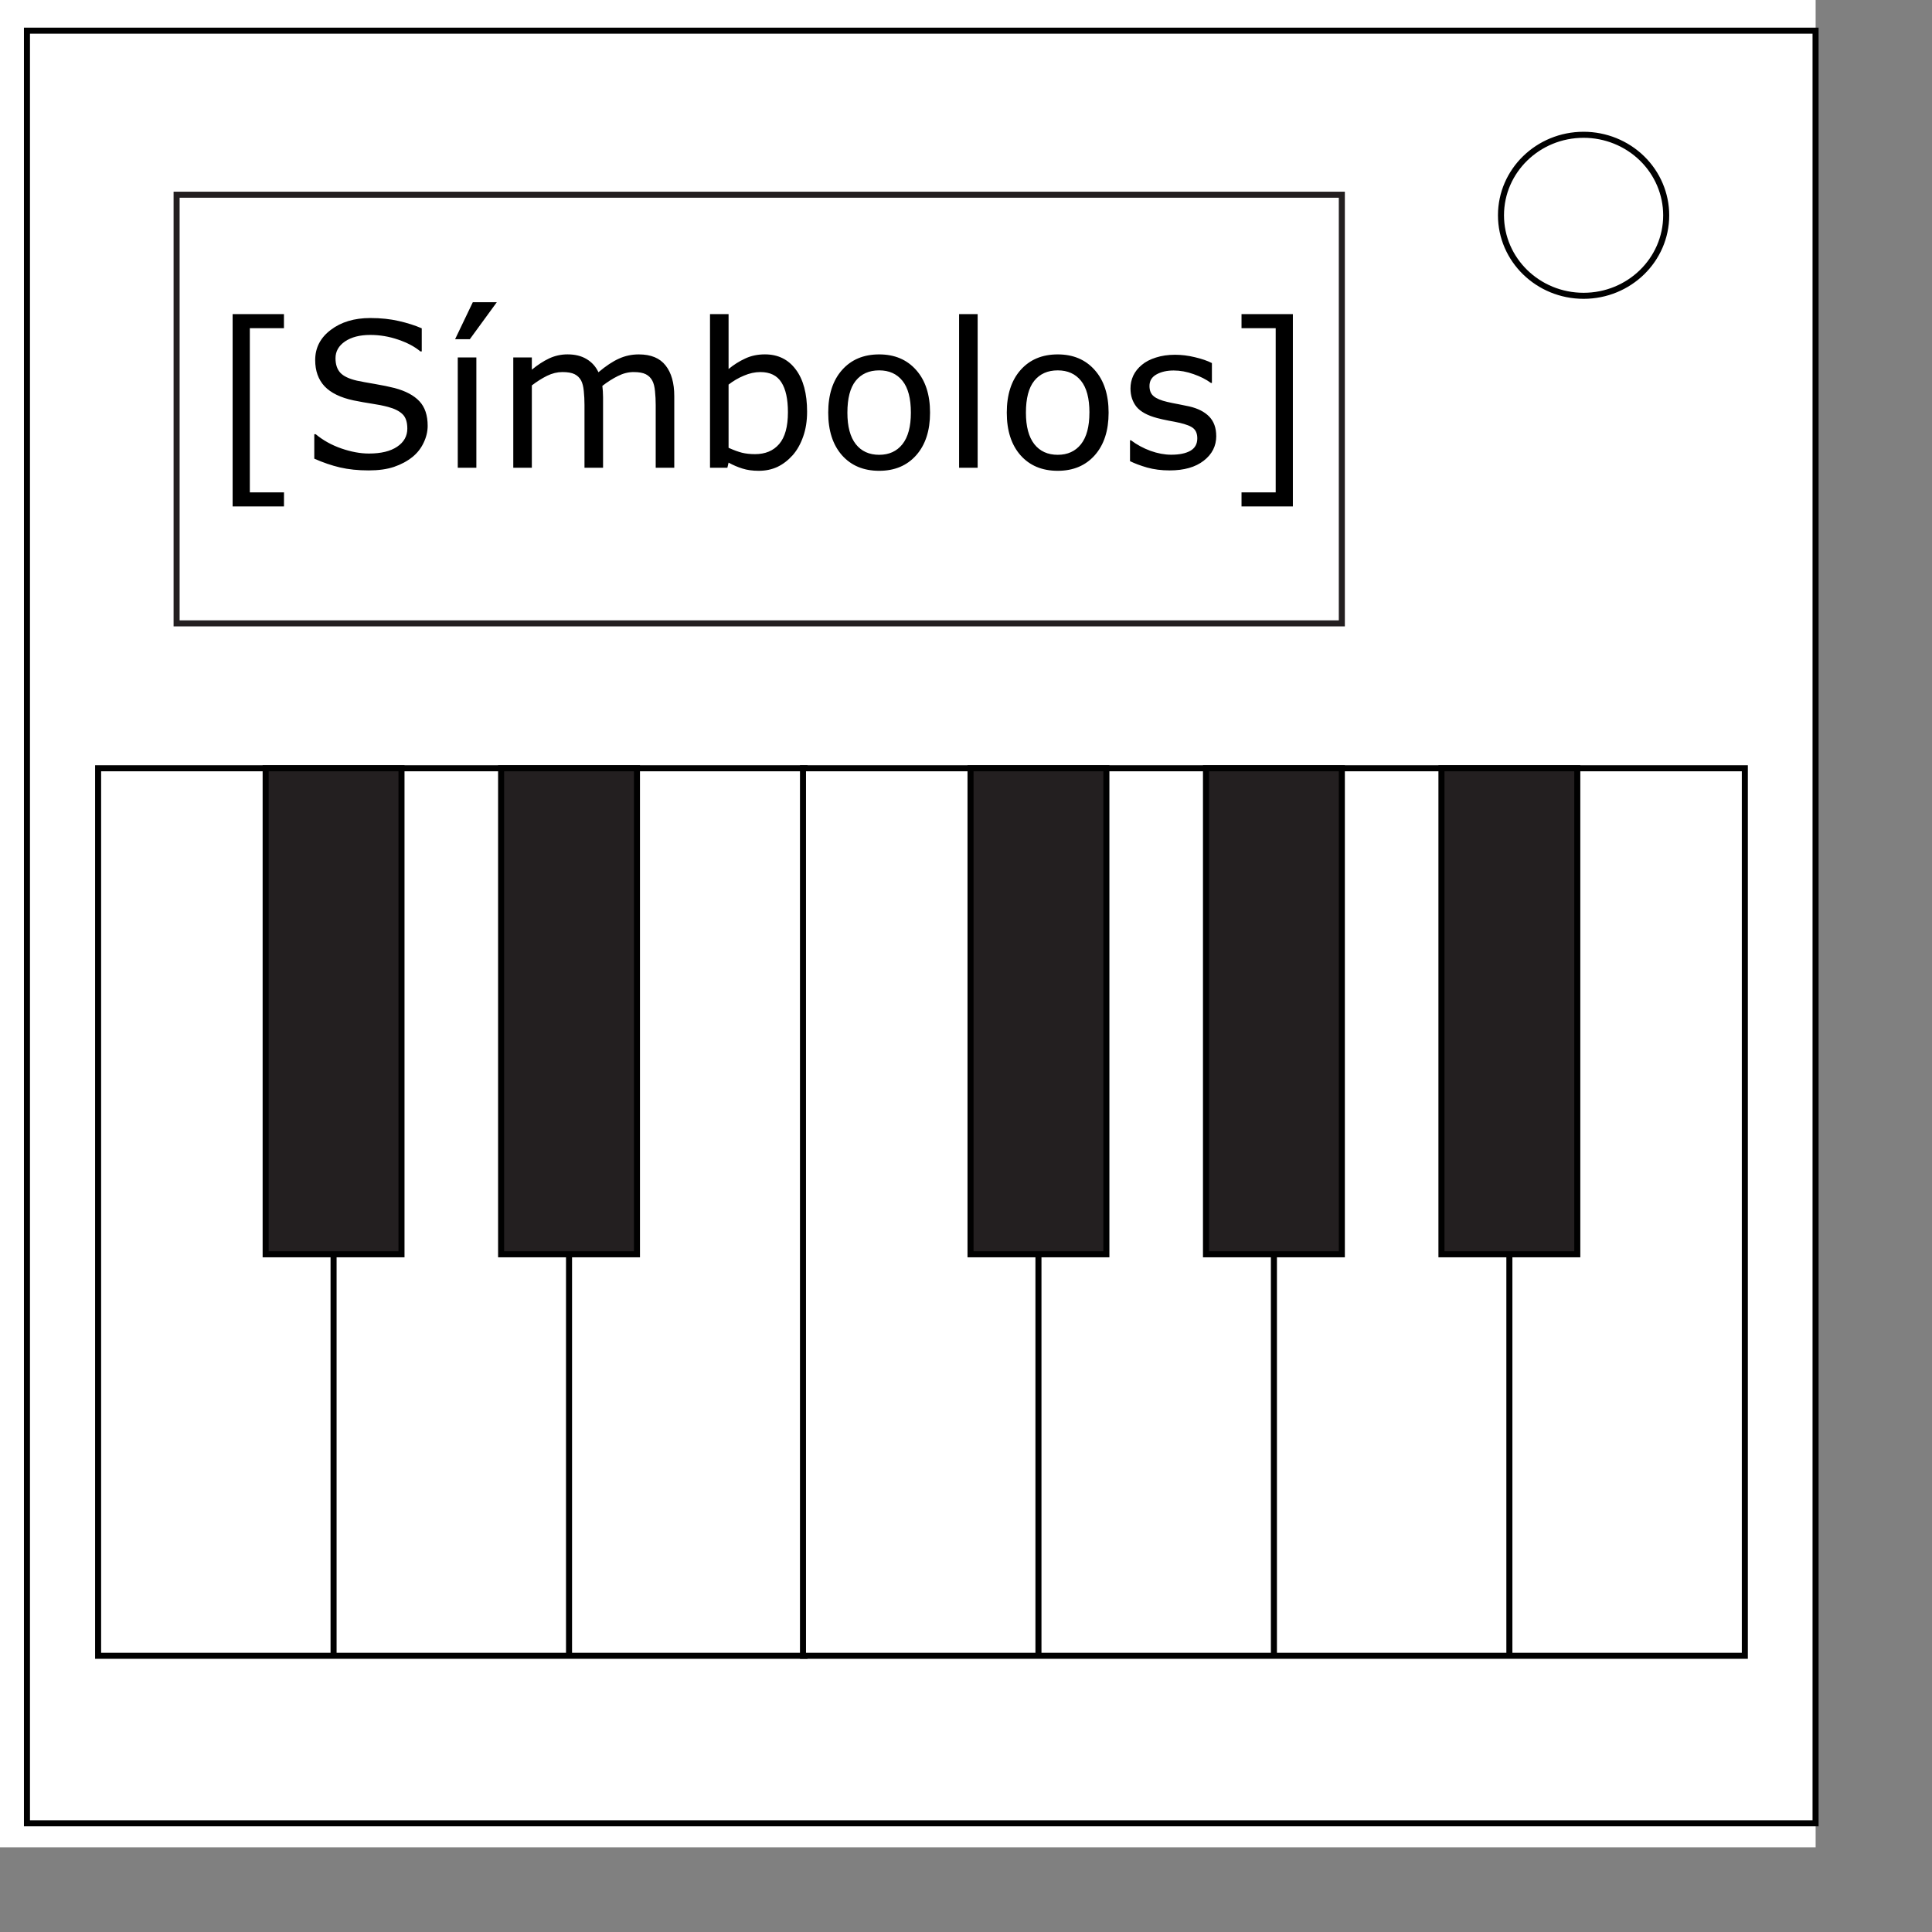<svg xmlns="http://www.w3.org/2000/svg" xmlns:xlink="http://www.w3.org/1999/xlink" height="640" width="640"><rect width="100%" height="100%" fill="#808080" stroke="none"/><defs><path id="a" d="M612 0v612H0V0h612z"/><path id="b" d="M601.45 0v611.95h-612V0h612z"/><path id="c" d="M601.43 10.16v593.83H8.93V10.16h592.5z"/><path id="d" d="M601.43 10.16v593.83H8.93V10.16h592.5z"/><path id="e" d="M524.59 44.65c7.25 0 14.21 2.81 19.34 7.81 5.13 5 8.02 11.79 8.02 18.86 0 14.73-12.25 26.67-27.36 26.67-15.12 0-27.37-11.94-27.37-26.67 0-14.73 12.25-26.67 27.37-26.67z"/><path id="f" d="M524.59 44.65c7.25 0 14.21 2.81 19.34 7.81 5.13 5 8.02 11.79 8.02 18.86 0 14.73-12.25 26.67-27.36 26.67-15.12 0-27.37-11.94-27.37-26.67 0-14.73 12.25-26.67 27.37-26.67z"/><path id="g" d="M58.5 64.5h386v142h-386v-142z"/><path id="h" d="M32.5 254.5h78v294h-78v-294zm78 0h78v294h-78v-294zm78 0h78v294h-78v-294z"/><path id="i" d="M266 254.5h78v294h-78v-294zm78 0h78v294h-78v-294zm78 0h78v294h-78v-294zm78 0h78v294h-78v-294z"/><path id="j" d="M88 254.5h45v161H88v-161zm78 0h45v161h-45v-161zm155.5 0h45v161h-45v-161zm78 0h45v161h-45v-161zm78 0h45v161h-45v-161z"/></defs><use fill-opacity="0" xlink:href="#a"/><use stroke-opacity="0" stroke="#000" fill-opacity="0" xlink:href="#a"/><use fill="#fff" xlink:href="#b"/><use stroke-opacity="0" stroke="#000" fill-opacity="0" xlink:href="#b"/><use fill-opacity="0" xlink:href="#c"/><use stroke-opacity="0" stroke="#000" fill-opacity="0" xlink:href="#c"/><use fill-opacity="0" xlink:href="#d"/><use stroke-width="2" stroke="#000" fill-opacity="0" xlink:href="#d"/><use fill="#fff" xlink:href="#e"/><use stroke-opacity="0" stroke="#000" fill-opacity="0" xlink:href="#e"/><use fill-opacity="0" xlink:href="#f"/><use stroke-width="2" stroke="#000" fill-opacity="0" xlink:href="#f"/><g><use fill-opacity="0" xlink:href="#g"/><use stroke-width="2" stroke="#231f20" fill-opacity="0" xlink:href="#g"/></g><g><use fill="#fff" xlink:href="#h"/><use stroke-width="2" stroke="#000" fill-opacity="0" xlink:href="#h"/></g><g><use fill="#fff" xlink:href="#i"/><use stroke-width="2" stroke="#000" fill-opacity="0" xlink:href="#i"/></g><g><use fill="#231f20" xlink:href="#j"/><use stroke-width="2" stroke="#000" fill-opacity="0" xlink:href="#j"/></g><g><g style="line-height:100%" aria-label="[Símbolos]" font-weight="400" font-size="67" font-family="Open Sans" letter-spacing="0" dominant-baseline="text-before-edge"><path d="M94.07 167.77H77.06v-63.72h17v4.67h-11.3v54.38h11.32zM141.67 141.05q0 2.84-1.34 5.62-1.31 2.78-3.7 4.71-2.62 2.1-6.12 3.28-3.47 1.17-8.37 1.17-5.27 0-9.5-.98-4.18-.98-8.53-2.91v-8.11h.46q3.7 3.07 8.54 4.74 4.84 1.67 9.1 1.67 6.01 0 9.35-2.26 3.37-2.26 3.37-6.02 0-3.24-1.6-4.77-1.58-1.54-4.81-2.4-2.46-.65-5.34-1.07-2.84-.43-6.05-1.08-6.48-1.38-9.62-4.68-3.1-3.34-3.1-8.67 0-6.12 5.16-10.01 5.17-3.93 13.12-3.93 5.14 0 9.42.99 4.29.98 7.6 2.42v7.65h-.46q-2.78-2.35-7.33-3.9-4.52-1.56-9.26-1.56-5.2 0-8.38 2.16-3.14 2.16-3.14 5.56 0 3.04 1.57 4.78 1.57 1.73 5.53 2.65 2.1.45 5.96 1.1 3.86.66 6.54 1.35 5.43 1.44 8.18 4.35 2.75 2.91 2.75 8.15zM157.8 154.95h-6.16v-36.54h6.16zm6.77-54.83l-8.93 12.24h-4.88l5.86-12.24zM223.36 154.95h-6.15v-20.8q0-2.36-.23-4.55-.2-2.2-.89-3.5-.75-1.41-2.16-2.13-1.4-.72-4.05-.72-2.59 0-5.17 1.3-2.59 1.28-5.17 3.28.1.75.16 1.77.07.98.07 1.96v23.39h-6.15v-20.8q0-2.43-.23-4.59-.2-2.19-.88-3.5-.76-1.4-2.16-2.1-1.41-.71-4.06-.71-2.52 0-5.07 1.24-2.52 1.25-5.04 3.18v27.28h-6.15v-36.54h6.15v4.05q2.88-2.38 5.73-3.73 2.88-1.34 6.11-1.34 3.73 0 6.32 1.57 2.61 1.57 3.9 4.35 3.72-3.14 6.8-4.51 3.07-1.4 6.57-1.4 6.02 0 8.87 3.66 2.88 3.63 2.88 10.17zM267.36 136.4q0 4.58-1.31 8.25-1.28 3.66-3.47 6.15-2.32 2.58-5.1 3.89-2.78 1.27-6.12 1.27-3.1 0-5.43-.75-2.32-.72-4.58-1.96l-.4 1.7h-5.75v-50.9h6.15v18.19q2.58-2.13 5.5-3.47 2.9-1.38 6.54-1.38 6.48 0 10.2 4.98 3.77 4.97 3.77 14.03zm-6.35.16q0-6.54-2.16-9.9-2.16-3.41-6.97-3.41-2.68 0-5.43 1.18-2.75 1.14-5.1 2.97v20.94q2.62 1.18 4.48 1.64 1.9.46 4.29.46 5.1 0 7.98-3.34 2.91-3.37 2.91-10.54zM308.09 136.7q0 8.93-4.58 14.1-4.58 5.16-12.27 5.16-7.75 0-12.33-5.16-4.55-5.17-4.55-14.1 0-8.94 4.55-14.1 4.58-5.2 12.33-5.2 7.69 0 12.27 5.2 4.58 5.16 4.58 14.1zm-6.35 0q0-7.1-2.78-10.54-2.78-3.47-7.72-3.47-5 0-7.79 3.47-2.74 3.44-2.74 10.54 0 6.87 2.78 10.43 2.78 3.53 7.75 3.53 4.9 0 7.69-3.5 2.81-3.53 2.81-10.46zM323.86 154.95h-6.15v-50.9h6.15zM367.24 136.7q0 8.93-4.58 14.1-4.58 5.16-12.27 5.16-7.76 0-12.34-5.16-4.54-5.17-4.54-14.1 0-8.94 4.54-14.1 4.58-5.2 12.34-5.2 7.69 0 12.27 5.2 4.58 5.16 4.58 14.1zm-6.35 0q0-7.1-2.78-10.54-2.78-3.47-7.72-3.47-5 0-7.79 3.47-2.75 3.44-2.75 10.54 0 6.87 2.78 10.43 2.78 3.53 7.76 3.53 4.9 0 7.69-3.5 2.8-3.53 2.8-10.46zM402.9 144.42q0 5-4.16 8.2-4.12 3.21-11.29 3.21-4.05 0-7.46-.95-3.37-.98-5.66-2.12v-6.9h.33q2.91 2.19 6.48 3.5 3.57 1.27 6.84 1.27 4.05 0 6.34-1.3 2.3-1.32 2.3-4.13 0-2.16-1.25-3.27-1.24-1.11-4.78-1.9-1.3-.3-3.43-.68-2.1-.4-3.83-.86-4.8-1.27-6.84-3.72-2-2.5-2-6.09 0-2.26.92-4.25.95-2 2.85-3.57 1.83-1.54 4.65-2.42 2.84-.92 6.34-.92 3.27 0 6.61.82 3.37.79 5.6 1.93v6.58h-.33q-2.36-1.74-5.73-2.91-3.37-1.21-6.6-1.21-3.37 0-5.7 1.3-2.32 1.28-2.32 3.83 0 2.26 1.4 3.4 1.38 1.15 4.46 1.87 1.7.4 3.8.78 2.12.4 3.52.72 4.29.99 6.61 3.37 2.32 2.42 2.32 6.42zM428.28 167.77h-17.01v-4.67h11.32v-54.38h-11.32v-4.67h17.01z"/></g></g></svg>